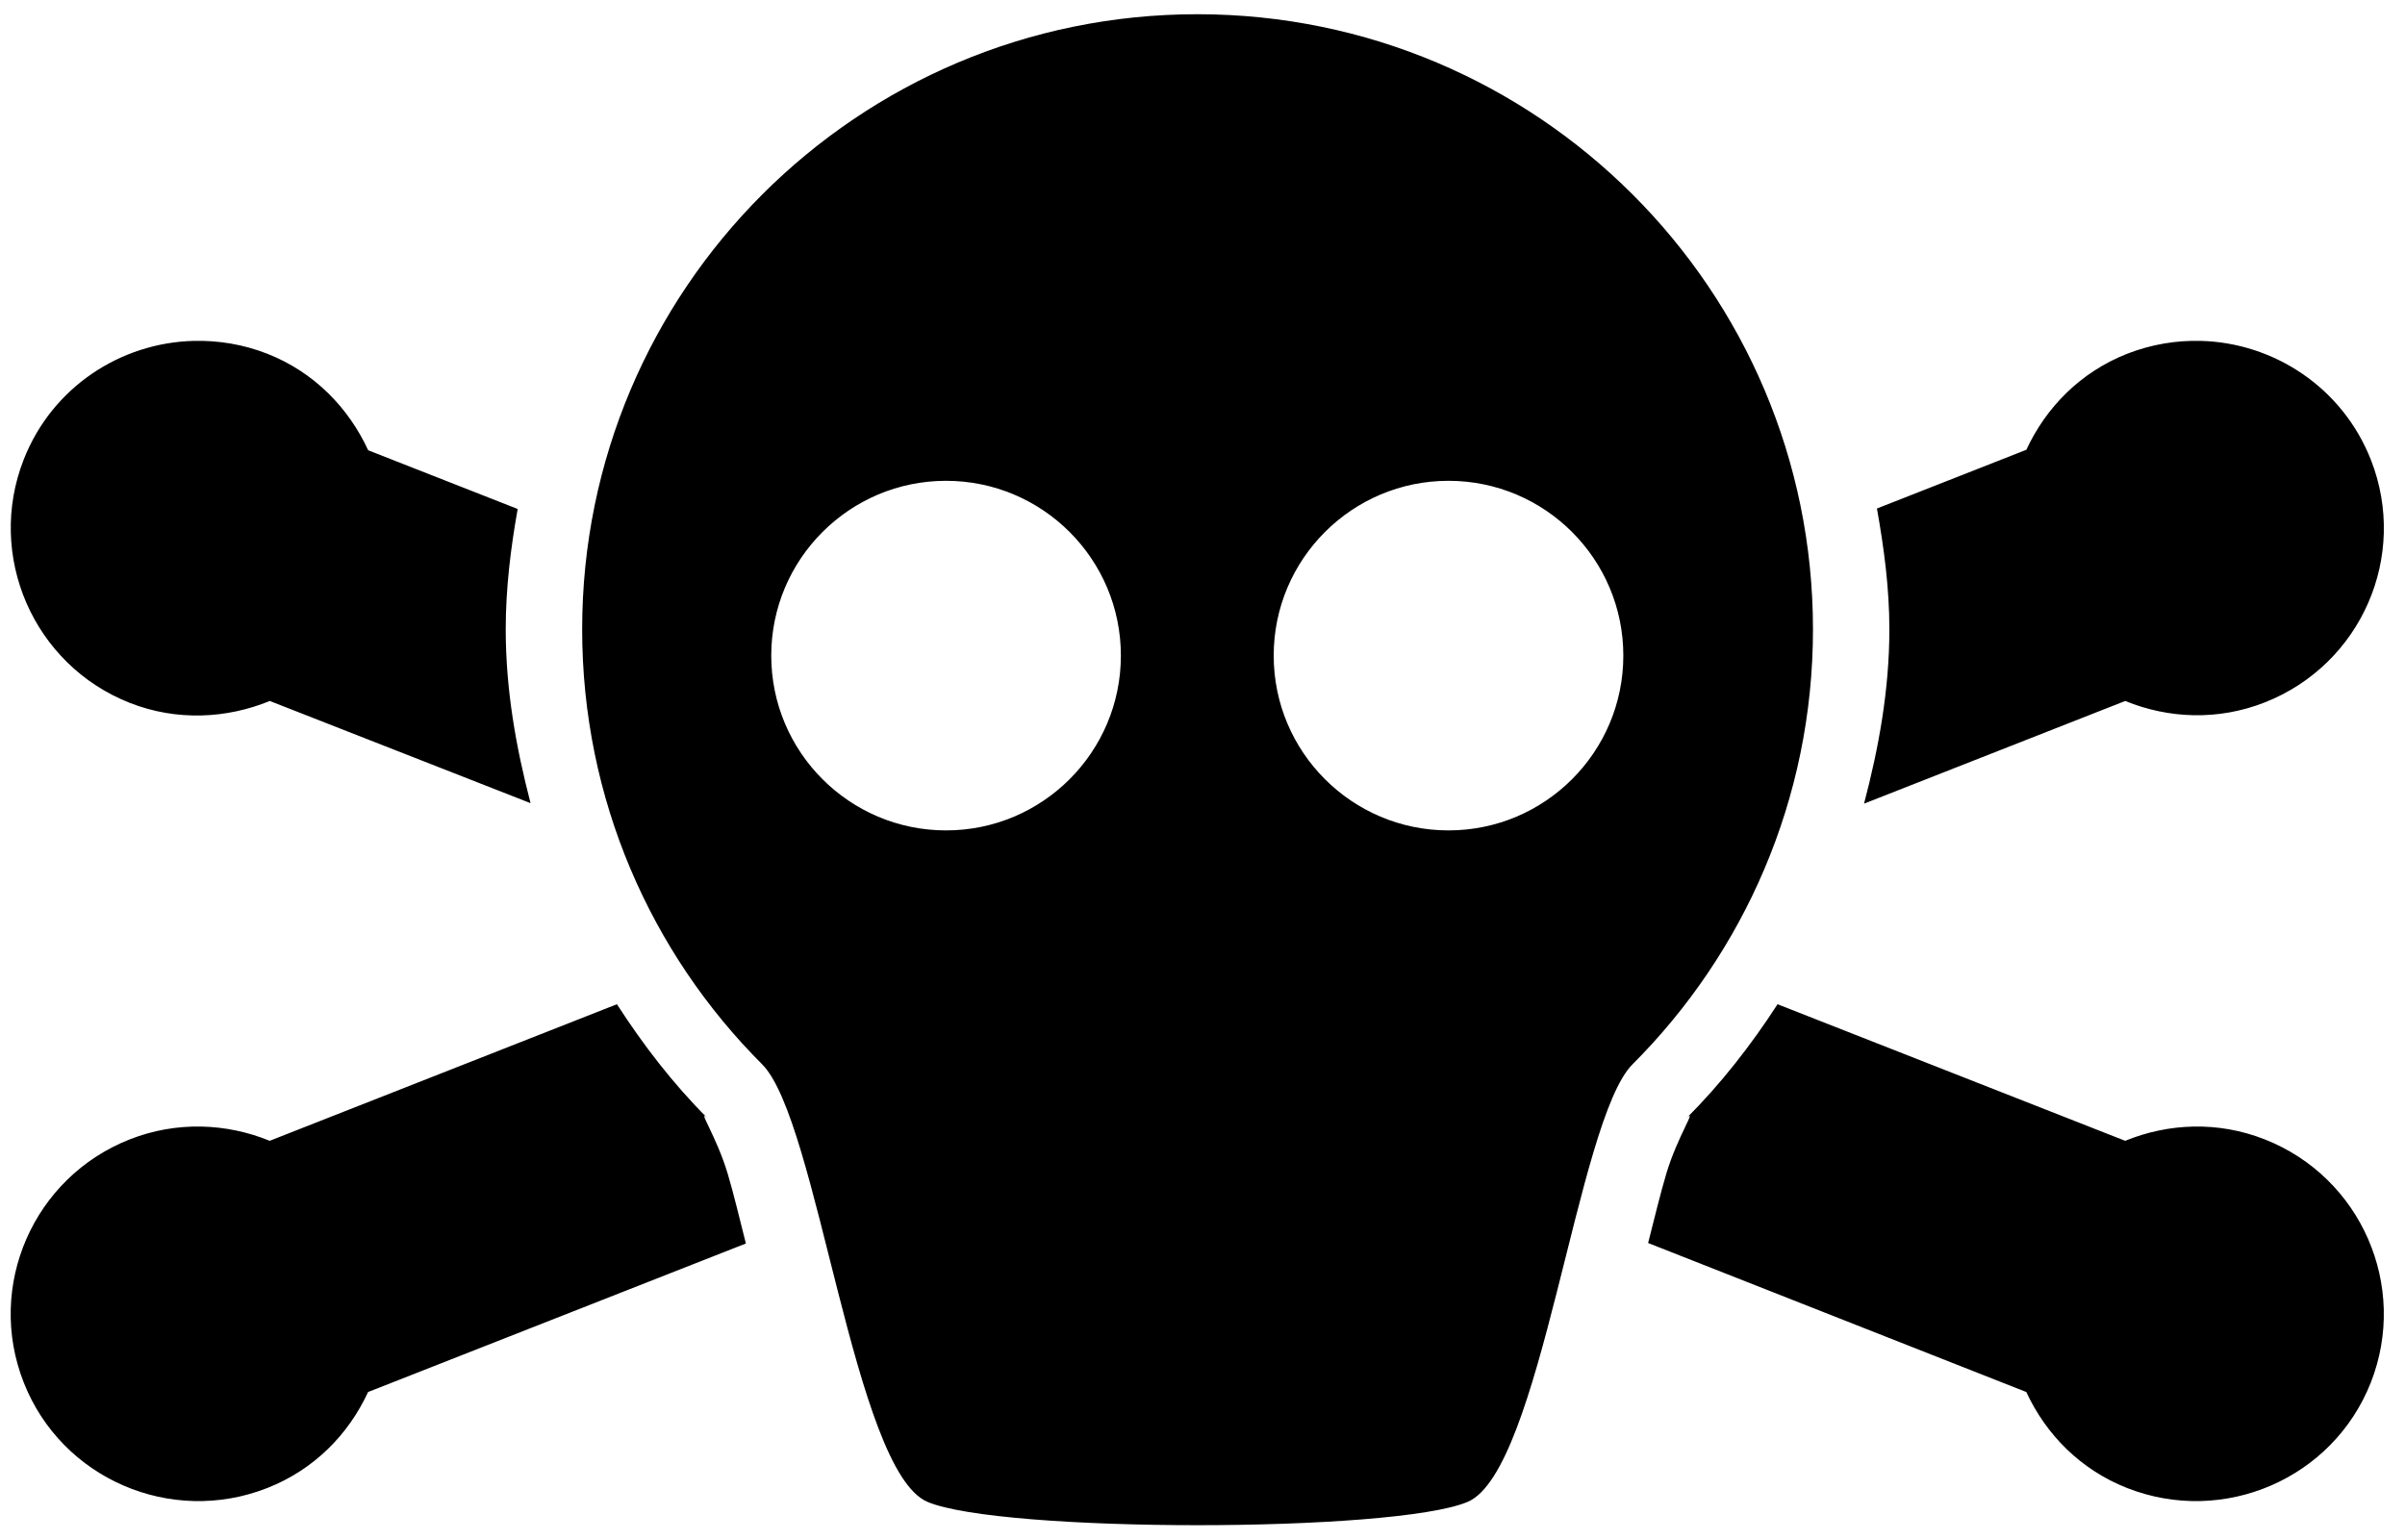 <?xml version="1.0" encoding="utf-8"?>
<svg
  viewBox="0 0 955.896 612.313"
  version="1.1"
  xmlns="http://www.w3.org/2000/svg"
  x="0px"
  y="0px"
  width="955.896px"
  height="612.313px">

  <g transform="matrix(7.587, 0, 0, 7.587, 0.233, -162.801)">
    <g transform="matrix(1, 0, 0, 1, 0.146, 1.314)">
      <g transform="matrix(1, 0, 0, 1, -7.105427357601002e-15, 0)">
        <path d="m62.548 20.889c-17.797 0-32.227 14.431-32.227 32.228 0 8.898 3.597 16.959 9.433 22.794 2.917 2.918 4.8 21.287 8.657 22.92 3.857 1.629 24.442 1.629 28.299 0 3.857-1.633 5.715-20.002 8.632-22.92 5.836-5.835 9.458-13.896 9.458-22.794 0-17.797-14.455-32.228-32.252-32.228zm-52.57 17.115c-3.828 0.092-7.418 2.418-8.908 6.205-1.986 5.049 0.505 10.775 5.555 12.761 2.453 0.964 5.07 0.827 7.332-0.1l13.661 5.354c-0.762-2.933-1.301-5.942-1.301-9.107 0-2.161 0.26-4.248 0.626-6.306l-7.832-3.077c-1.024-2.22-2.827-4.09-5.28-5.055-1.262-0.496-2.577-0.706-3.853-0.675zm105.14 0c-1.28-0.033-2.59 0.179-3.86 0.675-2.45 0.965-4.25 2.811-5.28 5.03l-7.827 3.077c0.369 2.066 0.651 4.161 0.651 6.331 0 3.169-0.555 6.197-1.326 9.132l13.682-5.379c2.27 0.927 4.86 1.039 7.31 0.075 5.05-1.986 7.54-7.662 5.56-12.711-1.49-3.787-5.08-6.131-8.91-6.23zm-65.733 7.331c5.054 0 9.158 4.104 9.158 9.158s-4.104 9.158-9.158 9.158-9.158-4.104-9.158-9.158 4.104-9.158 9.158-9.158zm26.322 0c5.054 0 9.158 4.104 9.158 9.158s-4.104 9.158-9.158 9.158-9.158-4.104-9.158-9.158 4.104-9.158 9.158-9.158zm-43.564 27.423-18.19 7.156c-2.262-0.926-4.879-1.039-7.332-0.075-5.049 1.986-7.541 7.687-5.555 12.736 1.986 5.05 7.712 7.515 12.76 5.53 2.453-0.965 4.256-2.81 5.28-5.029l19.792-7.782c-0.316-1.245-0.649-2.645-0.951-3.653-0.596-1.988-1.654-3.506-1.051-2.903-1.804-1.803-3.364-3.827-4.754-5.98zm60.802 0c-1.397 2.156-2.974 4.175-4.779 5.98 0.605-0.605-0.457 0.915-1.051 2.903-0.299 1.001-0.637 2.392-0.951 3.628l19.812 7.807c1.03 2.219 2.83 4.065 5.28 5.029 5.05 1.985 10.78-0.48 12.77-5.53 1.98-5.049-0.51-10.75-5.56-12.736-2.45-0.964-5.04-0.851-7.31 0.075l-18.213-7.156z" style="fill-opacity: 1; stroke: rgb(255, 255, 255); stroke-width: 0; stroke-opacity: 1;"/>
      </g>
    </g>
  </g>
</svg>
